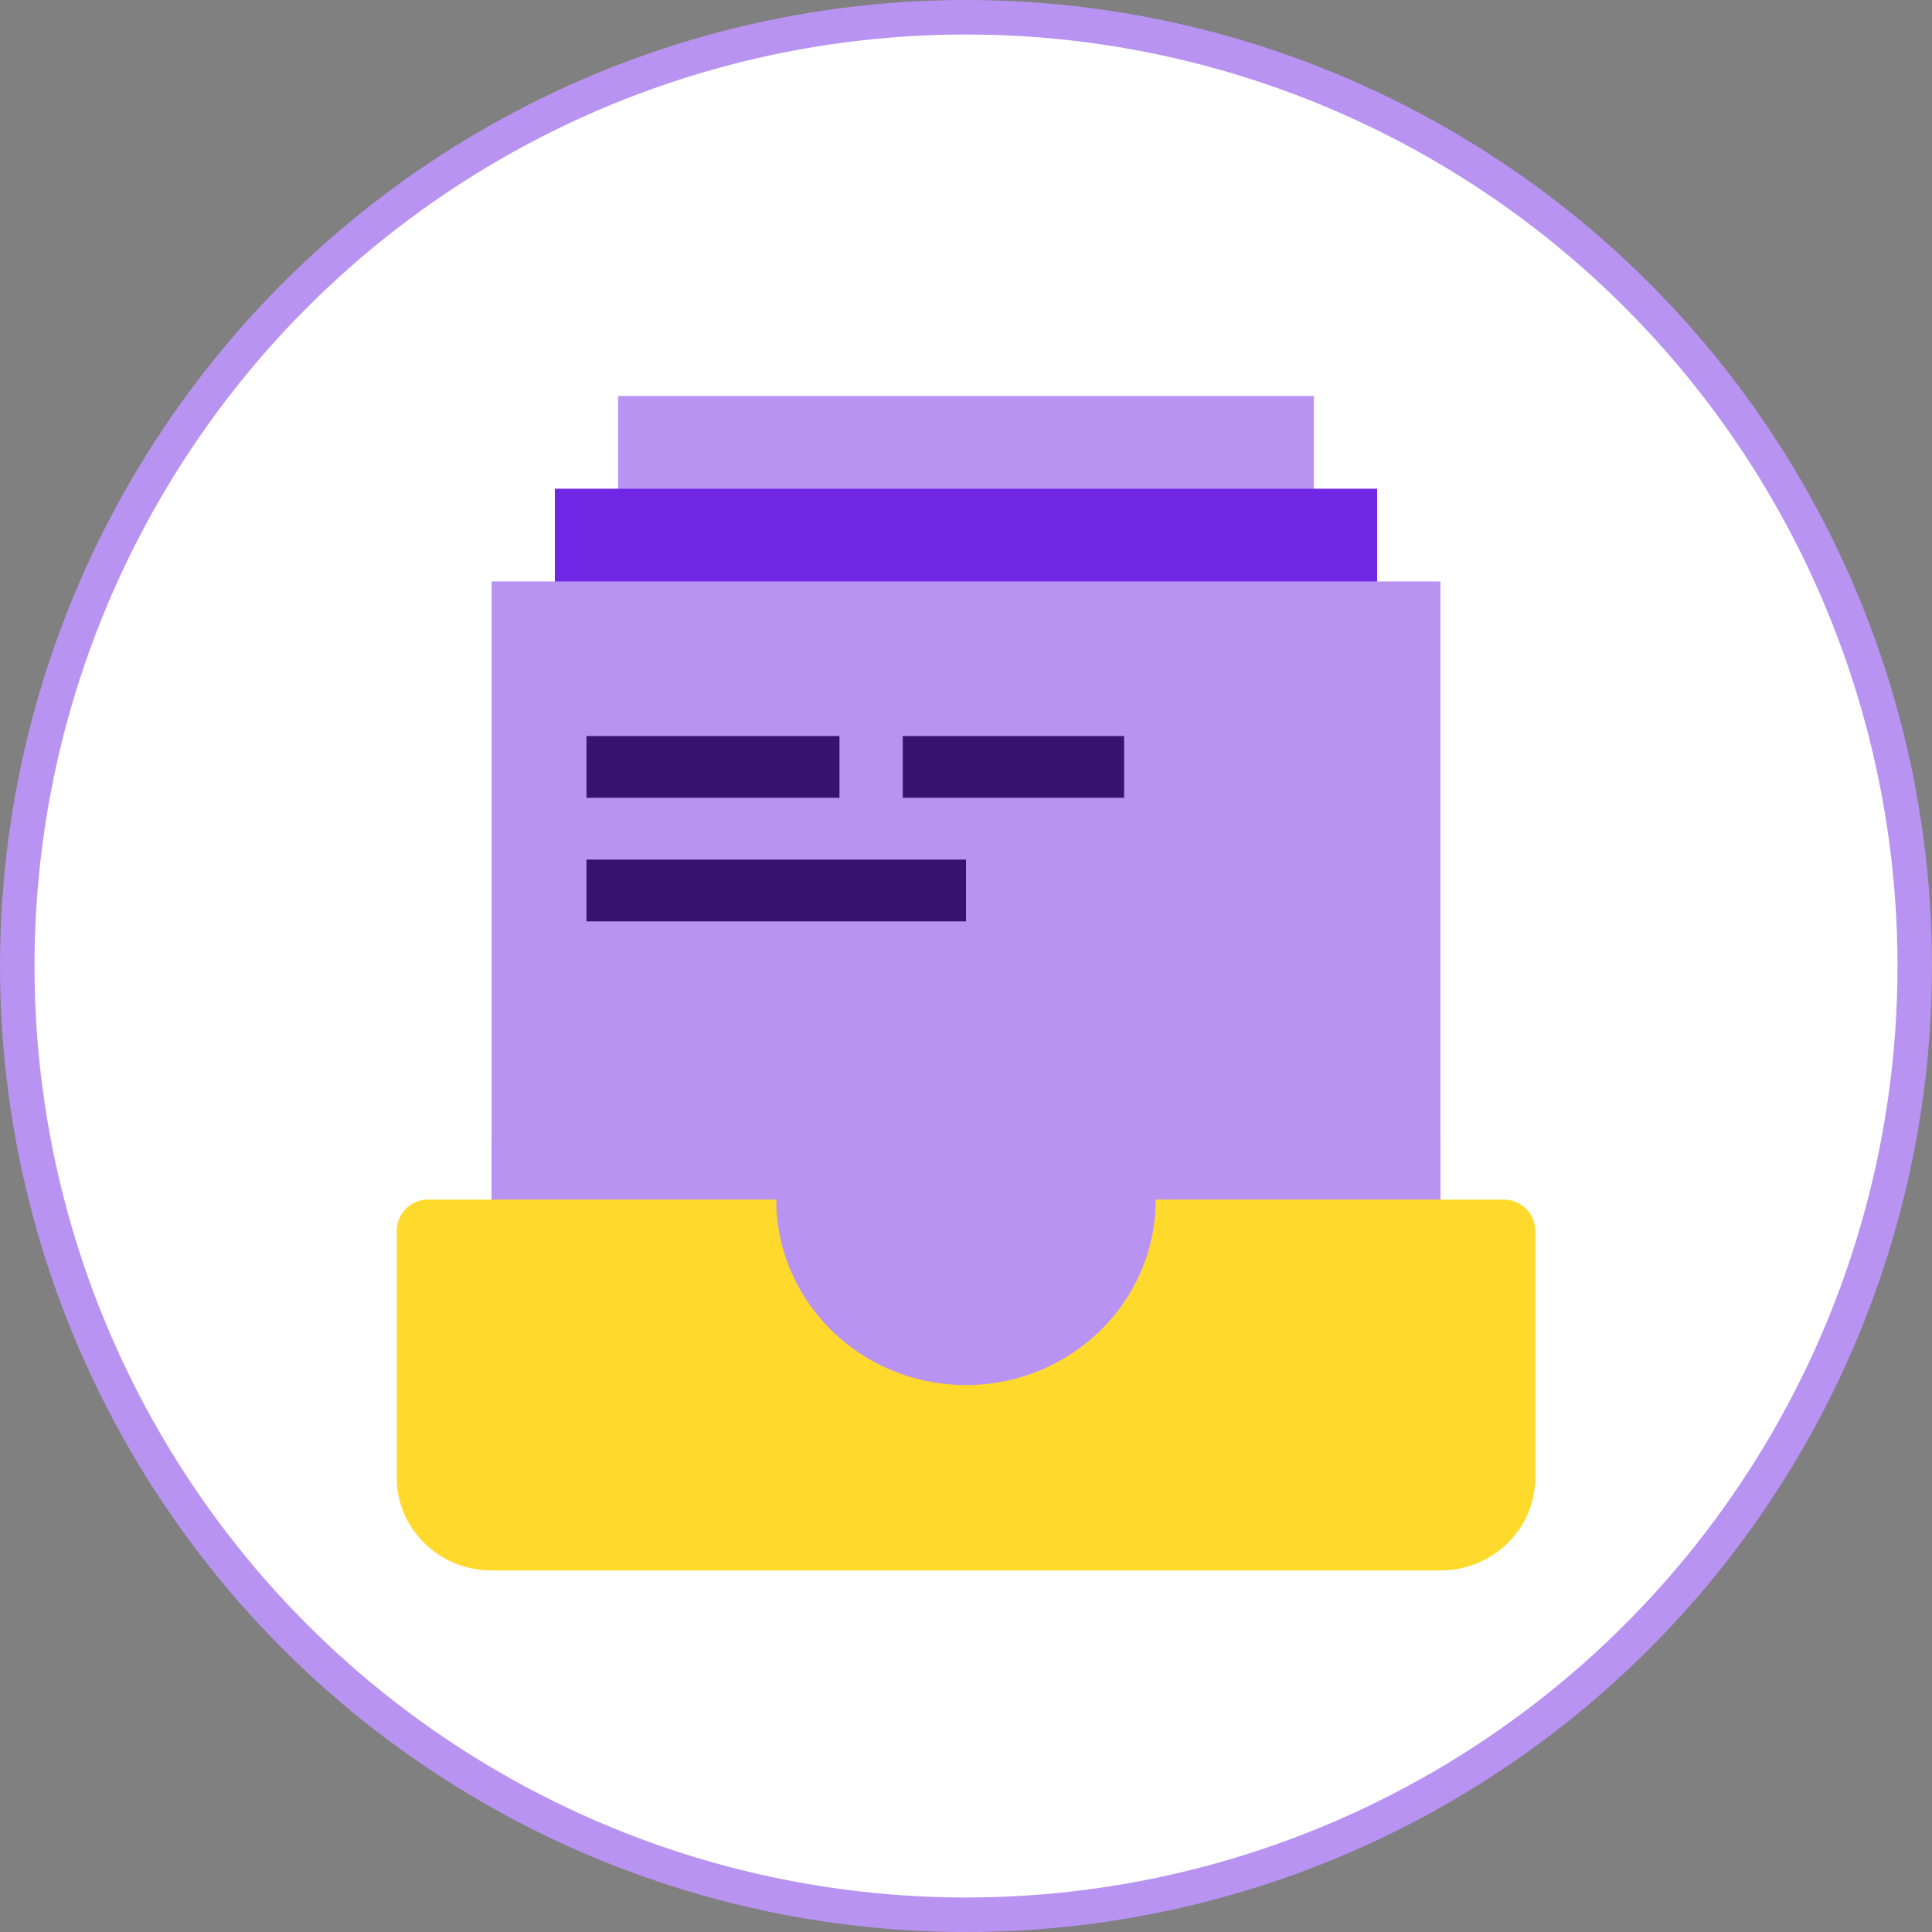 <svg width="56" height="56" fill="none" xmlns="http://www.w3.org/2000/svg"><rect width="100%" height="100%" fill="#808080" stroke="none"/><circle cx="28" cy="28" r="27.5" fill="#fff" stroke="#B893F2"/><path d="M38.083 43.729H17.917v-32.25h20.166v32.25Z" fill="#B893F2"/><path d="M39.917 43.729H16.083V14.166h23.834V43.73Z" fill="#7027E5"/><path d="M41.75 43.729h-27.5V16.854h27.5v26.875Z" fill="#B893F2"/><path d="M17 21.334h7.333v1.791H17v-1.791Zm9.167 0h6.416v1.791h-6.416v-1.791ZM17 24.916h11v1.791H17v-1.791Z" fill="#381472"/><path d="M31.667 32.979v1.792c0 1.979-1.642 3.583-3.667 3.583s-3.667-1.604-3.667-3.583v-1.792H14.25v10.75h27.5v-10.75H31.667Z" fill="#B893F2"/><path d="M28 40.146c-3.037 0-5.5-2.407-5.5-5.375H12.417a.907.907 0 0 0-.917.896v7.166c0 1.485 1.231 2.688 2.75 2.688h27.5c1.519 0 2.75-1.203 2.75-2.688v-7.166a.907.907 0 0 0-.917-.896H33.5c0 2.968-2.463 5.375-5.5 5.375Z" fill="#FFDA2D"/></svg>
